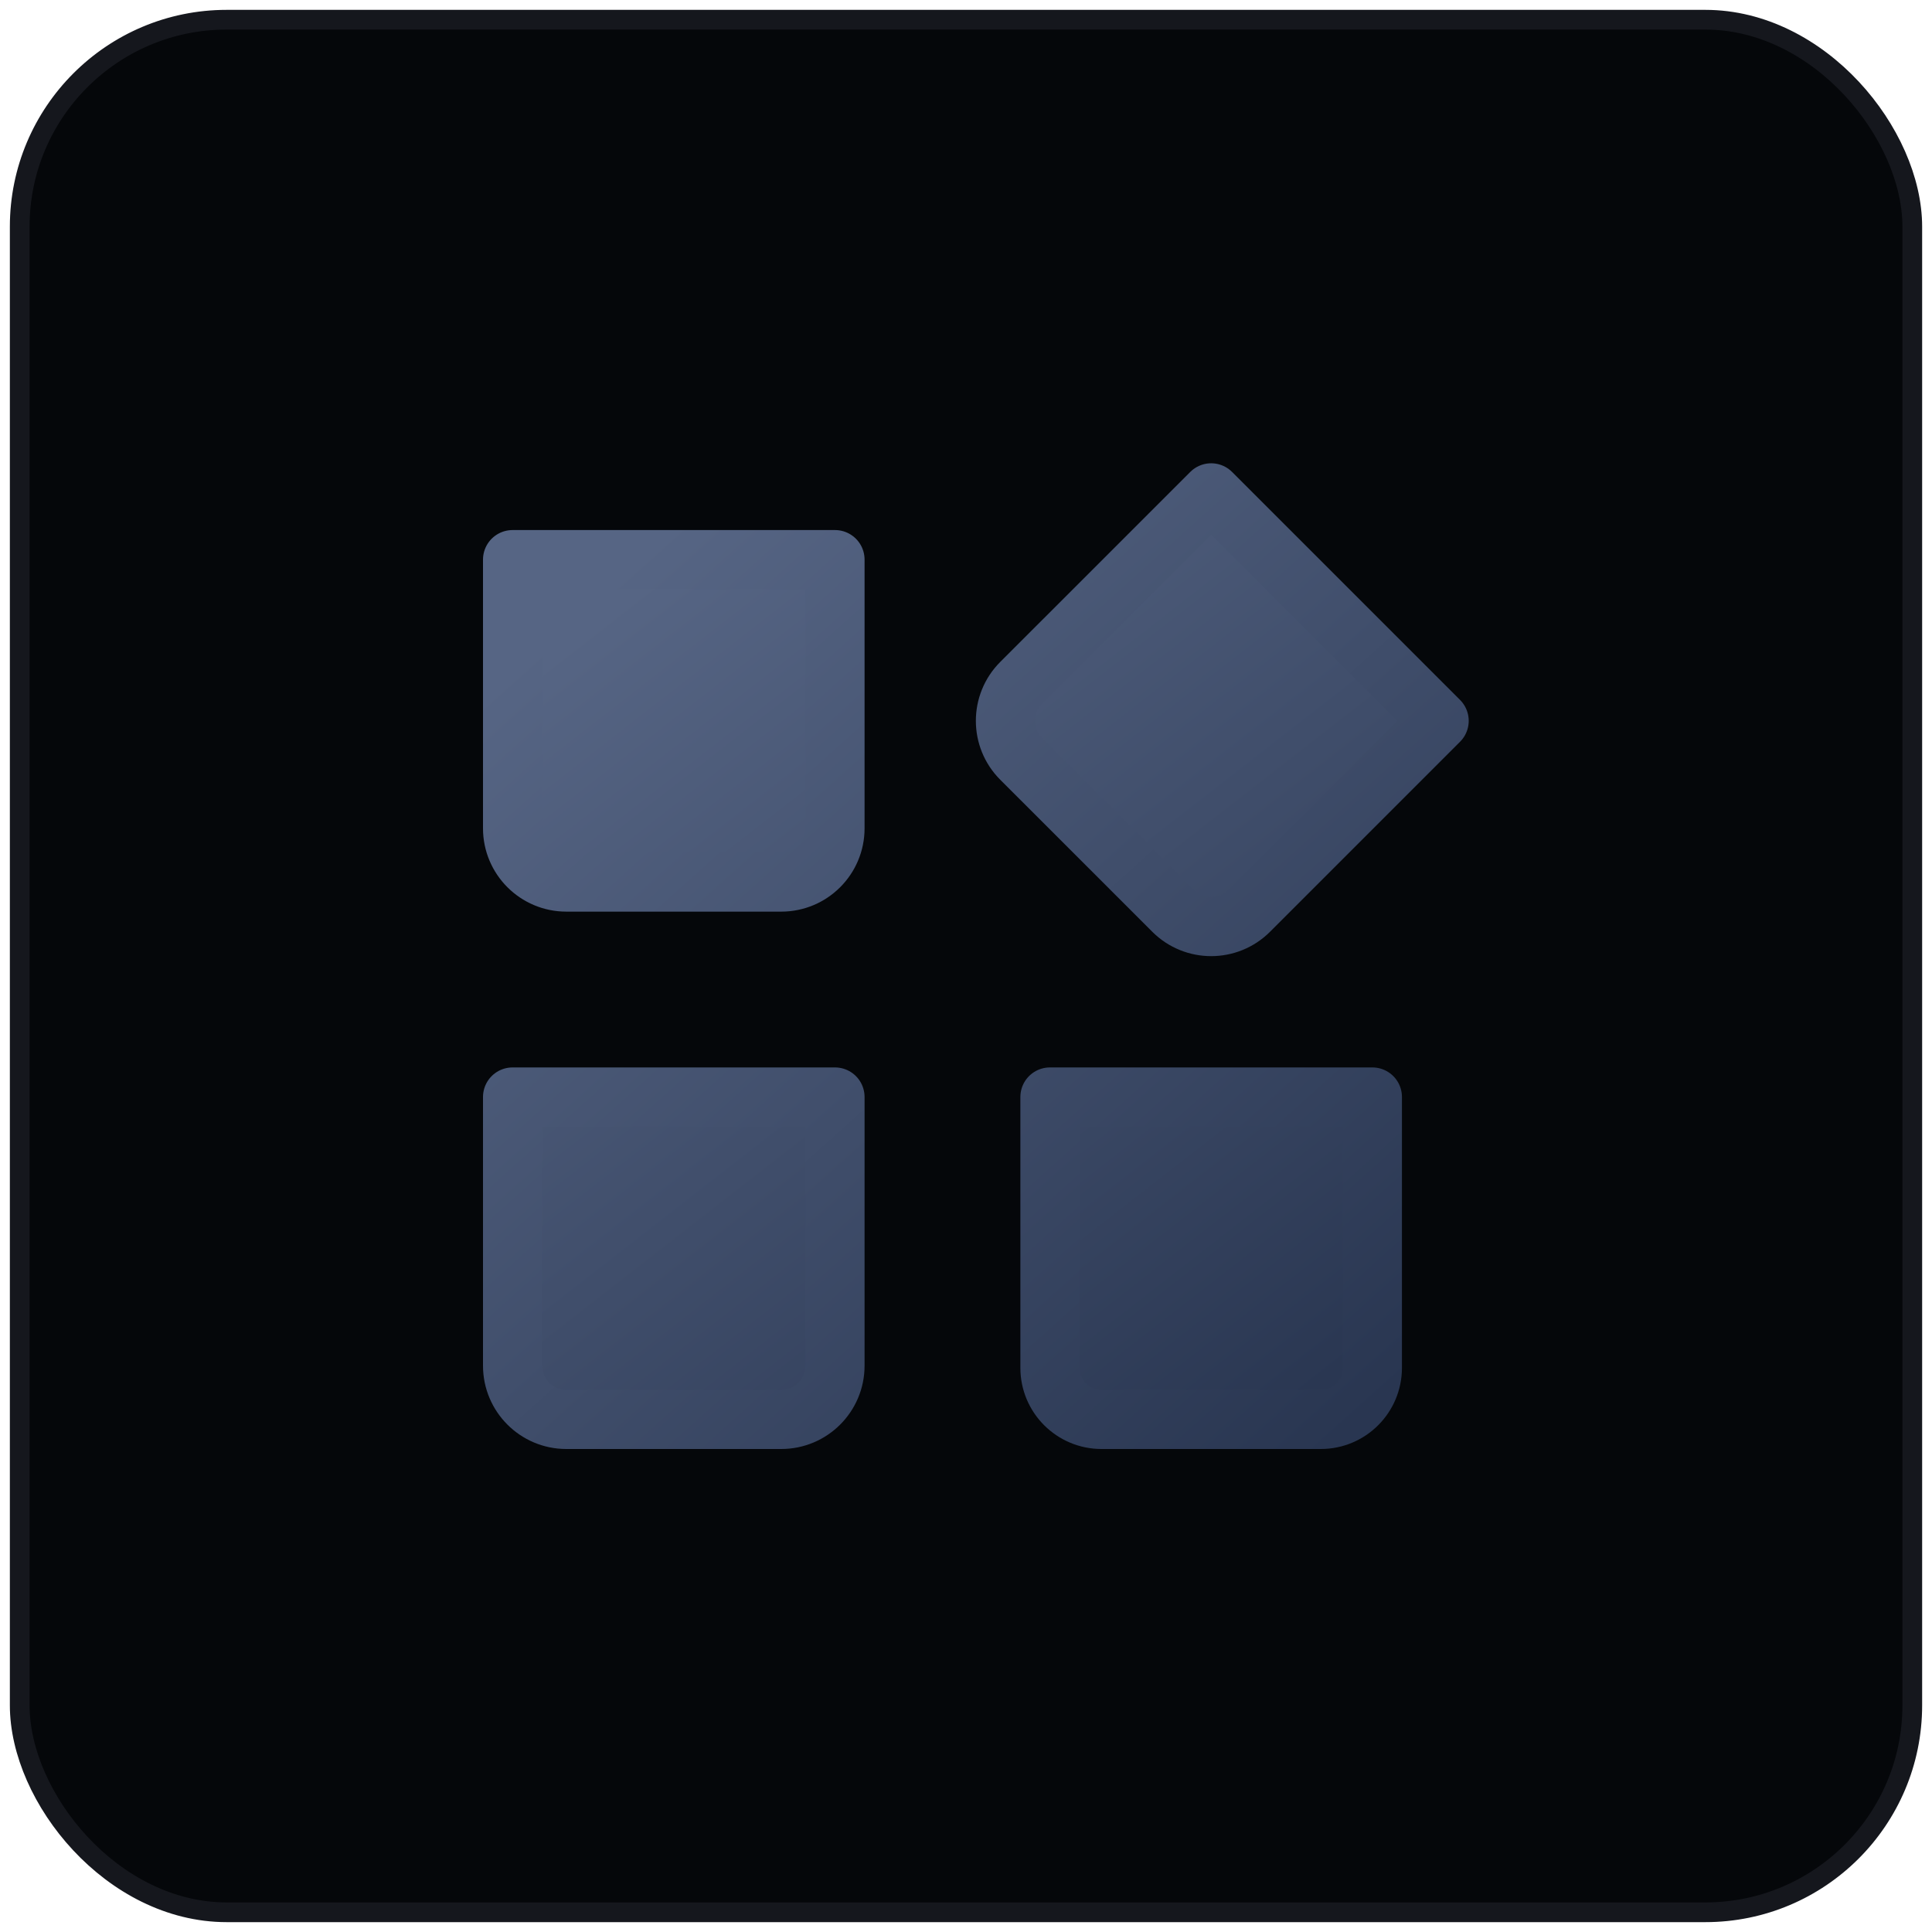 <svg width="98" height="98" viewBox="0 0 98 98" fill="none" xmlns="http://www.w3.org/2000/svg">
<rect x="1" y="1" width="96" height="96" rx="10.5" fill="#05070A"/>
<rect x="1" y="1" width="96" height="96" rx="10.5" stroke="#15171D"/>
<g clip-path="url(#clip0_4260_15)">
<path d="M53.258 55.645H69.613V69.383C69.613 70.828 68.442 72 66.997 72H55.874C54.43 72 53.258 70.828 53.258 69.383V55.645Z" fill="url(#paint0_linear_4260_15)"/>
<path d="M26 28.387H42.355V42.016C42.355 43.521 41.135 44.742 39.629 44.742H28.726C27.221 44.742 26 43.521 26 42.016V28.387Z" fill="url(#paint1_linear_4260_15)"/>
<path d="M26 55.645H42.355V69.274C42.355 70.779 41.135 72 39.629 72H28.726C27.221 72 26 70.779 26 69.274V55.645Z" fill="url(#paint2_linear_4260_15)"/>
<path d="M61.436 25L73 36.564L63.363 46.201C62.299 47.266 60.573 47.266 59.508 46.201L51.798 38.492C50.734 37.427 50.734 35.701 51.798 34.637L61.436 25Z" fill="url(#paint3_linear_4260_15)"/>
<path d="M53.258 55.645H69.613V69.383C69.613 70.828 68.442 72 66.997 72H55.874C54.43 72 53.258 70.828 53.258 69.383V55.645Z" stroke="url(#paint4_linear_4260_15)" stroke-width="3" stroke-linecap="round" stroke-linejoin="round"/>
<path d="M26 28.387H42.355V42.016C42.355 43.521 41.135 44.742 39.629 44.742H28.726C27.221 44.742 26 43.521 26 42.016V28.387Z" stroke="url(#paint5_linear_4260_15)" stroke-width="3" stroke-linecap="round" stroke-linejoin="round"/>
<path d="M26 55.645H42.355V69.274C42.355 70.779 41.135 72 39.629 72H28.726C27.221 72 26 70.779 26 69.274V55.645Z" stroke="url(#paint6_linear_4260_15)" stroke-width="3" stroke-linecap="round" stroke-linejoin="round"/>
<path d="M61.436 25L73 36.564L63.363 46.201C62.299 47.266 60.573 47.266 59.508 46.201L51.798 38.492C50.734 37.427 50.734 35.701 51.798 34.637L61.436 25Z" stroke="url(#paint7_linear_4260_15)" stroke-width="3" stroke-linecap="round" stroke-linejoin="round"/>
</g>
<defs>
<linearGradient id="paint0_linear_4260_15" x1="34.178" y1="28.387" x2="66.887" y2="70.364" gradientUnits="userSpaceOnUse">
<stop stop-color="#566584"/>
<stop offset="1" stop-color="#2A3752"/>
</linearGradient>
<linearGradient id="paint1_linear_4260_15" x1="34.178" y1="28.387" x2="66.887" y2="70.364" gradientUnits="userSpaceOnUse">
<stop stop-color="#566584"/>
<stop offset="1" stop-color="#2A3752"/>
</linearGradient>
<linearGradient id="paint2_linear_4260_15" x1="34.178" y1="28.387" x2="66.887" y2="70.364" gradientUnits="userSpaceOnUse">
<stop stop-color="#566584"/>
<stop offset="1" stop-color="#2A3752"/>
</linearGradient>
<linearGradient id="paint3_linear_4260_15" x1="34.178" y1="28.387" x2="66.887" y2="70.364" gradientUnits="userSpaceOnUse">
<stop stop-color="#566584"/>
<stop offset="1" stop-color="#2A3752"/>
</linearGradient>
<linearGradient id="paint4_linear_4260_15" x1="30.907" y1="29.477" x2="69.068" y2="72" gradientUnits="userSpaceOnUse">
<stop stop-color="#566584"/>
<stop offset="1" stop-color="#293651"/>
</linearGradient>
<linearGradient id="paint5_linear_4260_15" x1="30.907" y1="29.477" x2="69.068" y2="72" gradientUnits="userSpaceOnUse">
<stop stop-color="#566584"/>
<stop offset="1" stop-color="#293651"/>
</linearGradient>
<linearGradient id="paint6_linear_4260_15" x1="30.907" y1="29.477" x2="69.068" y2="72" gradientUnits="userSpaceOnUse">
<stop stop-color="#566584"/>
<stop offset="1" stop-color="#293651"/>
</linearGradient>
<linearGradient id="paint7_linear_4260_15" x1="30.907" y1="29.477" x2="69.068" y2="72" gradientUnits="userSpaceOnUse">
<stop stop-color="#566584"/>
<stop offset="1" stop-color="#293651"/>
</linearGradient>
<clipPath id="clip0_4260_15">
<rect width="60" height="60" fill="white" transform="translate(19 19)"/>
</clipPath>
</defs>
</svg>
